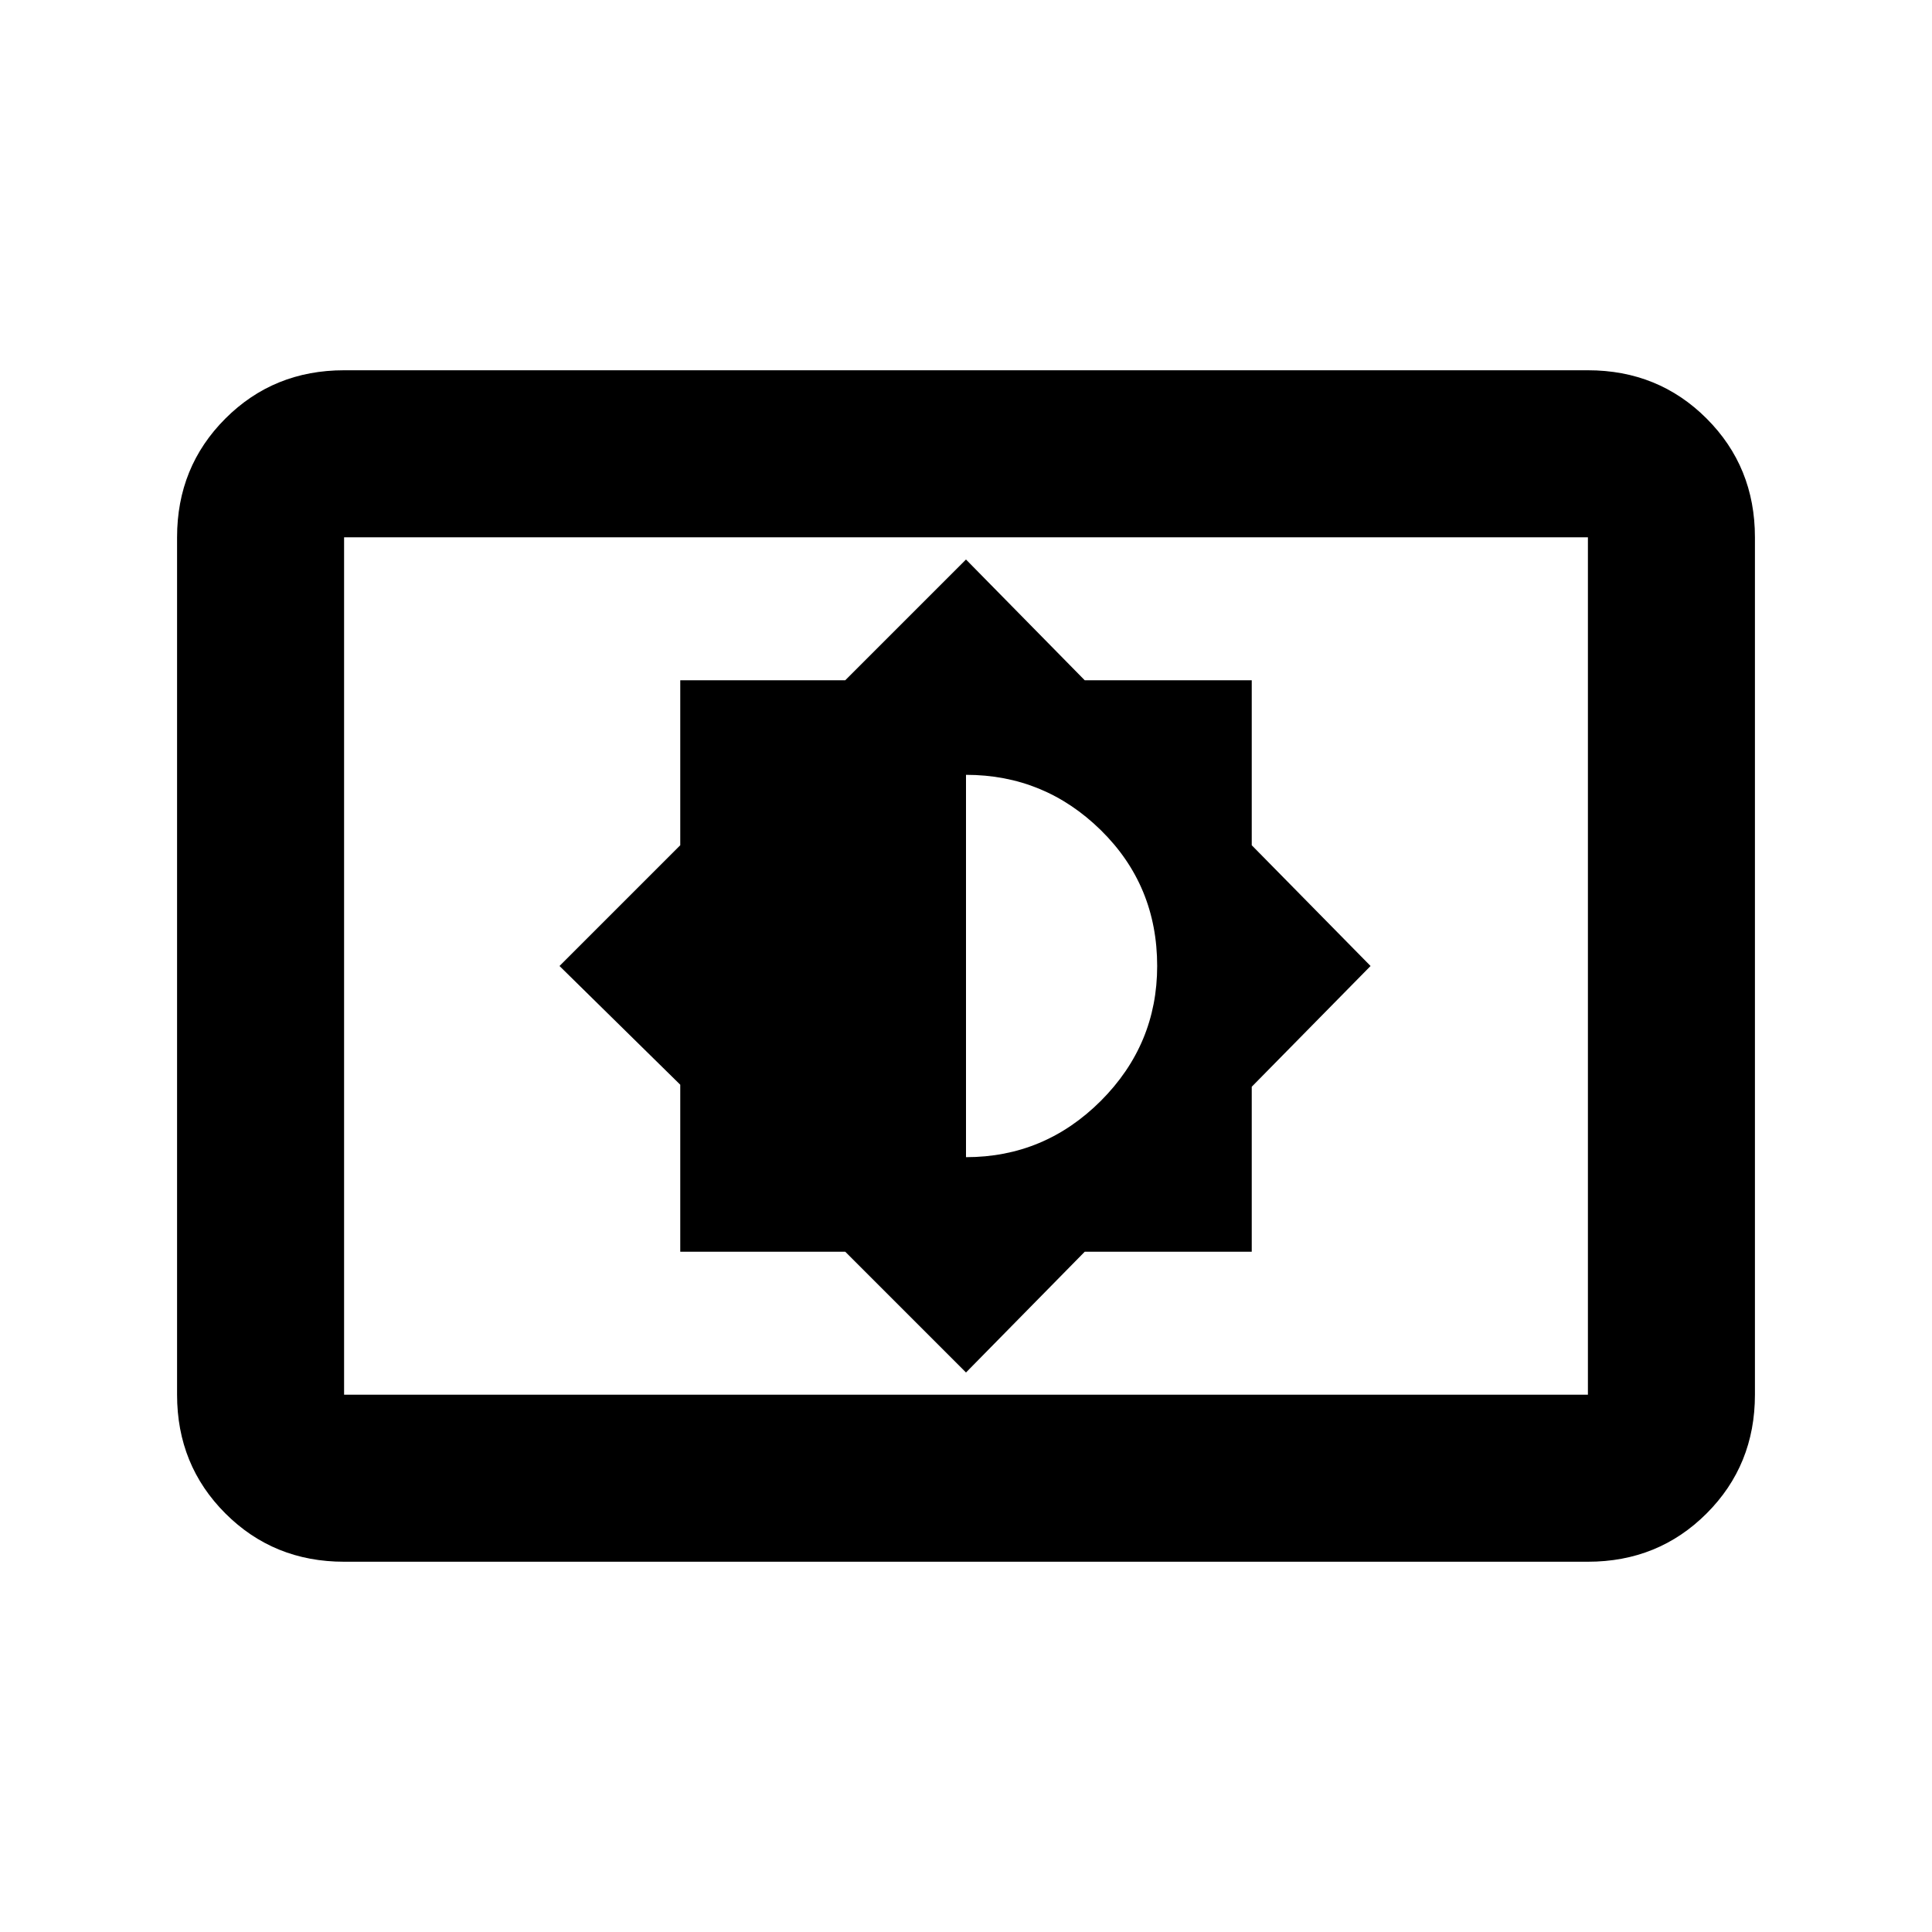 <svg xmlns="http://www.w3.org/2000/svg" height="20" width="20"><path d="m10 14.208 1.229-1.25h1.729V11.25l1.23-1.25-1.23-1.25V7.042h-1.729L10 5.792l-1.25 1.25H7.042V8.75L5.792 10l1.25 1.229v1.729H8.75Zm0-2.229V8.021q.812 0 1.396.573.583.573.583 1.406 0 .812-.583 1.396-.584.583-1.396.583Zm-6.438 4.188q-.729 0-1.229-.5-.5-.5-.5-1.229V5.562q0-.729.5-1.229.5-.5 1.229-.5h12.876q.729 0 1.229.5.5.5.5 1.229v8.876q0 .729-.5 1.229-.5.5-1.229.5Zm0-1.729h12.876V5.562H3.562v8.876Zm0 0V5.562v8.876Z"/></svg>
